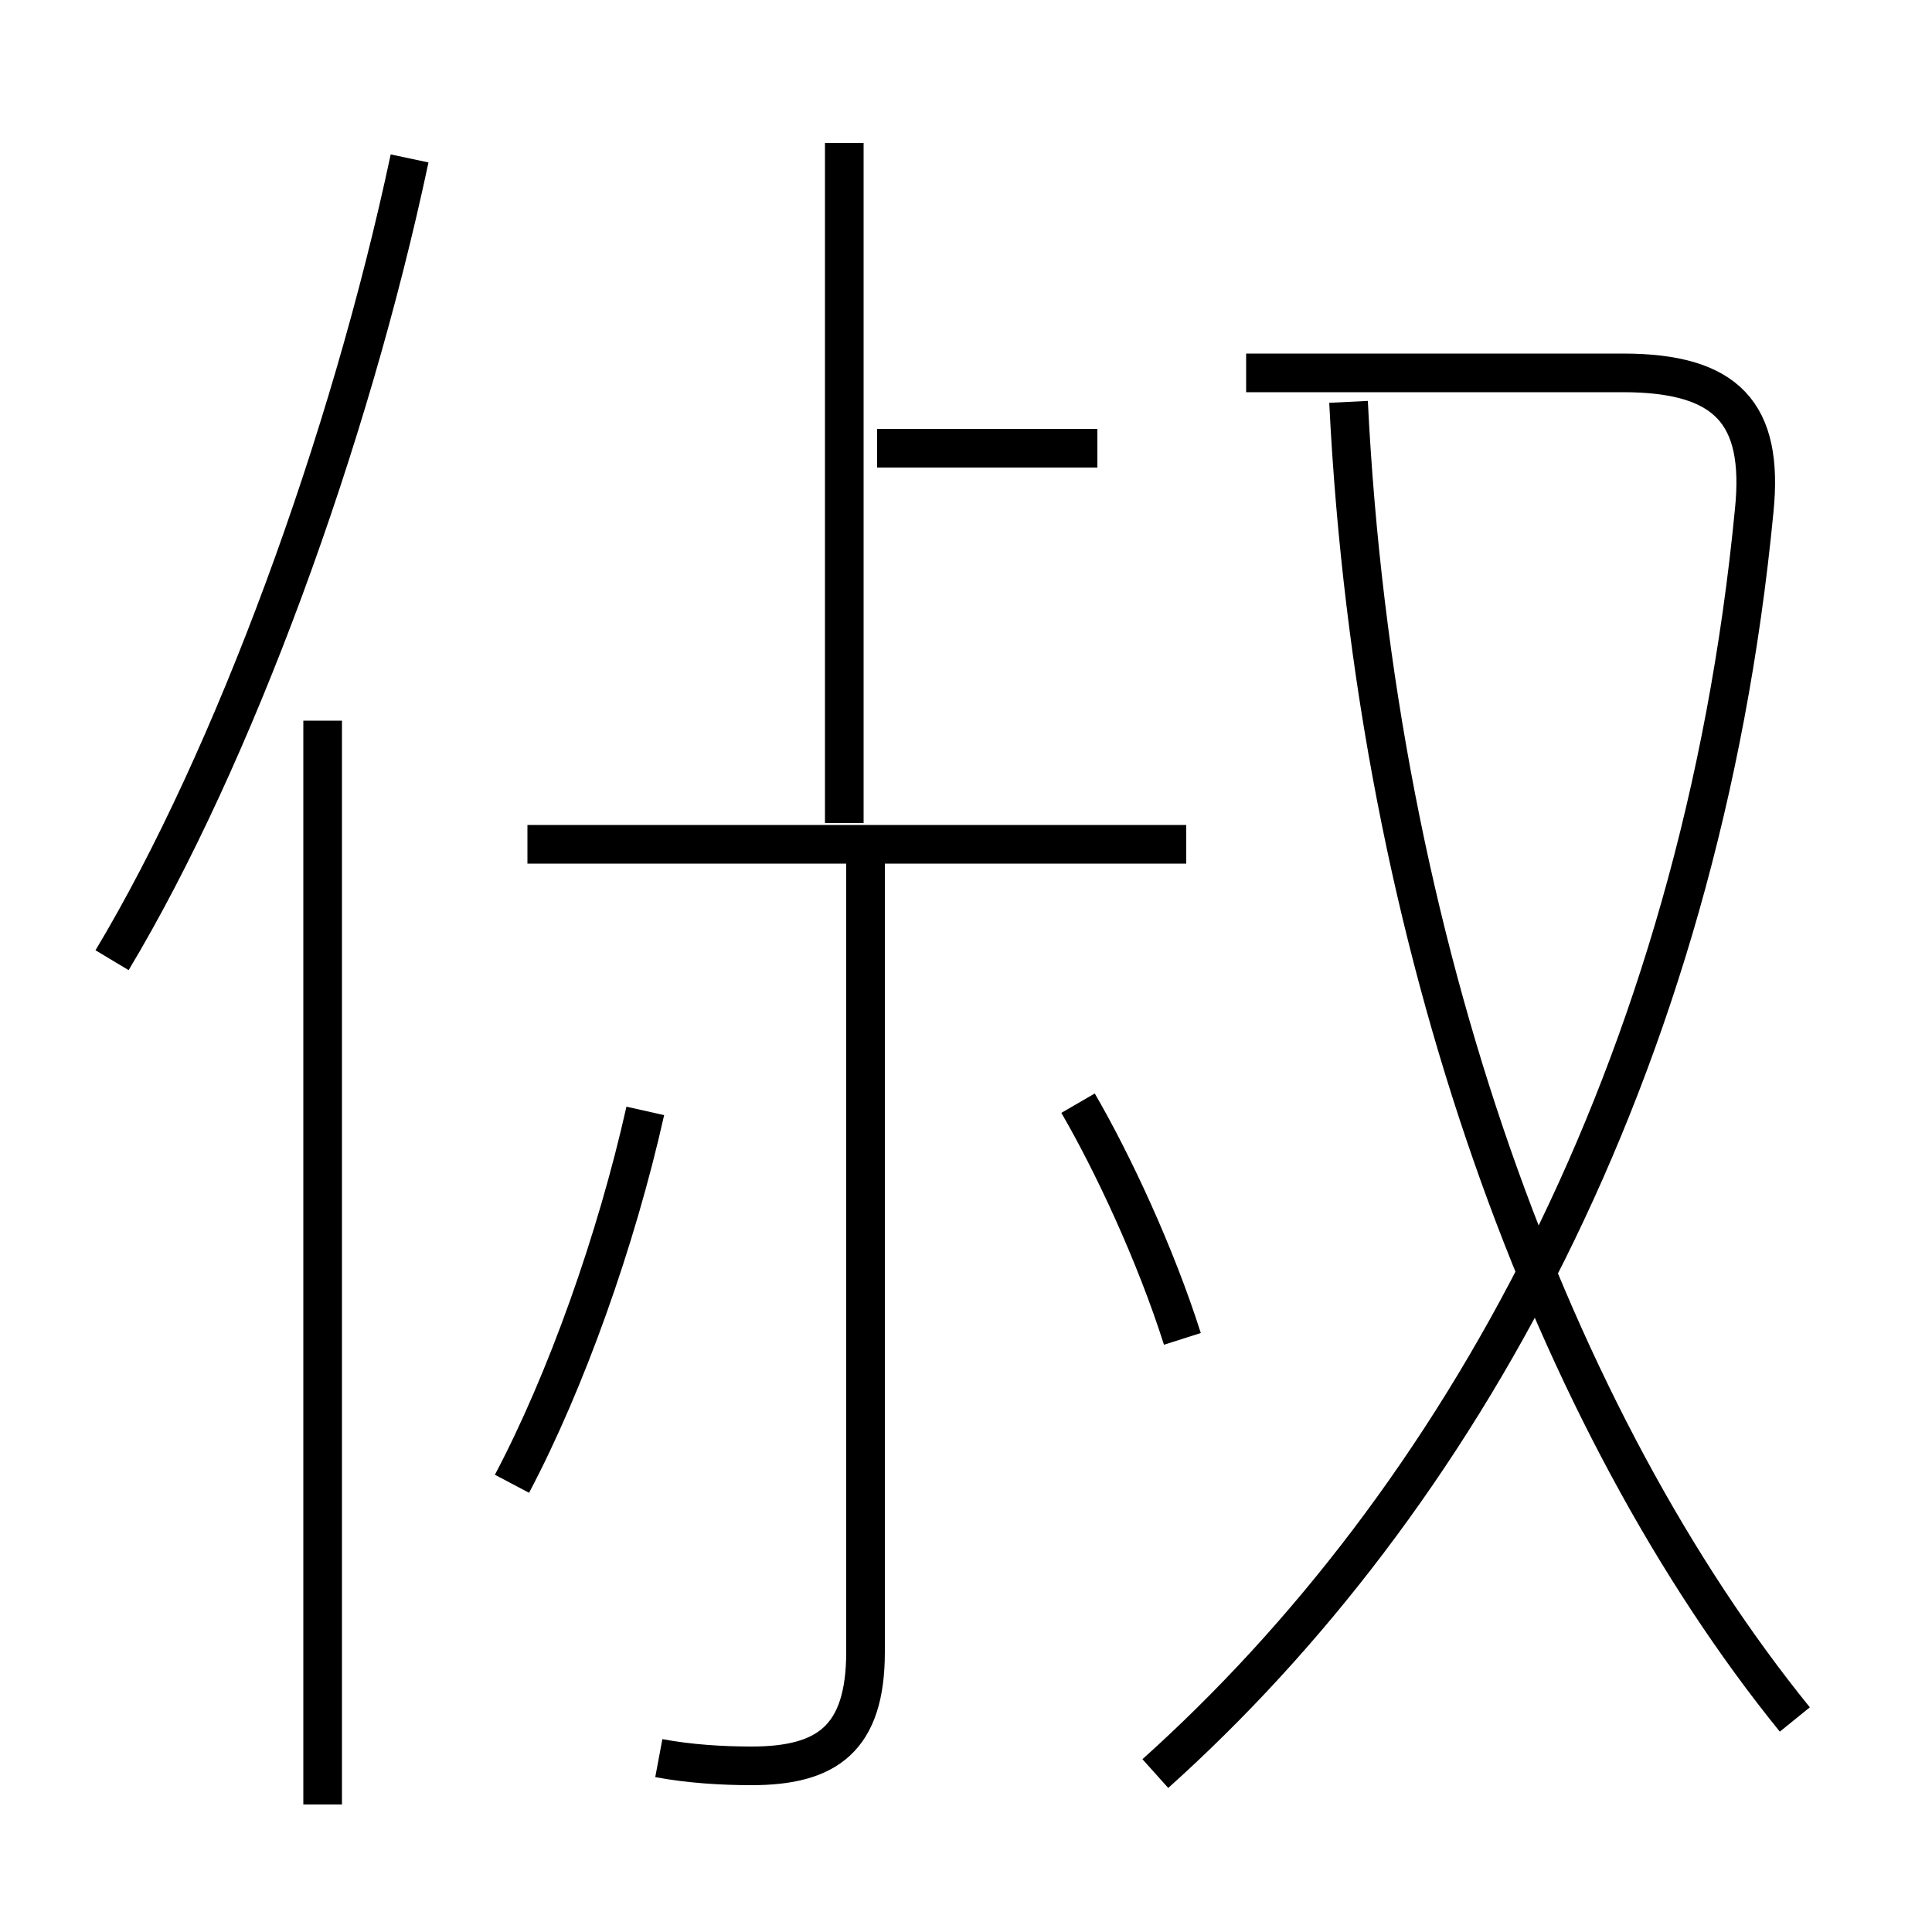 <?xml version='1.0' encoding='utf8'?>
<svg viewBox="0.0 -6.0 50.0 50.0" version="1.1" xmlns="http://www.w3.org/2000/svg">
<rect x="0.0" y="-6.0" width="50.0" height="50.0" fill="#808080" stroke="none"/>
<rect x="-1000" y="-1000" width="2000" height="2000" stroke="white" fill="white"/>
<g style="fill:white;stroke:#000000;  stroke-width:1">
<path d="M 29.9 1.9 C 37.7 -5.1 44.0 -16.25 45.4 -30.8 C 45.65 -33.3 44.7 -34.35 42.0 -34.35 L 32.25 -34.35 M 8.35 2.7 L 8.35 -25.35 M 13.25 -5.6 C 14.65 -8.25 15.95 -11.9 16.7 -15.25 M 17.05 1.5 C 17.85 1.65 18.7 1.7 19.45 1.7 C 21.4 1.7 22.4 1.0 22.4 -1.25 L 22.4 -22.3 M 2.9 -19.15 C 6.05 -24.4 9.05 -32.6 10.6 -39.9 M 30.6 -9.35 C 29.9 -11.55 28.8 -13.9 27.9 -15.45 M 30.7 -22.15 L 13.65 -22.15 M 21.85 -22.7 L 21.85 -40.3 M 46.45 0.5 C 40.25 -7.15 35.6 -19.45 34.9 -33.6 M 28.4 -32.4 L 22.7 -32.4" transform="translate(0.0 38.0)" />
</g>
</svg>